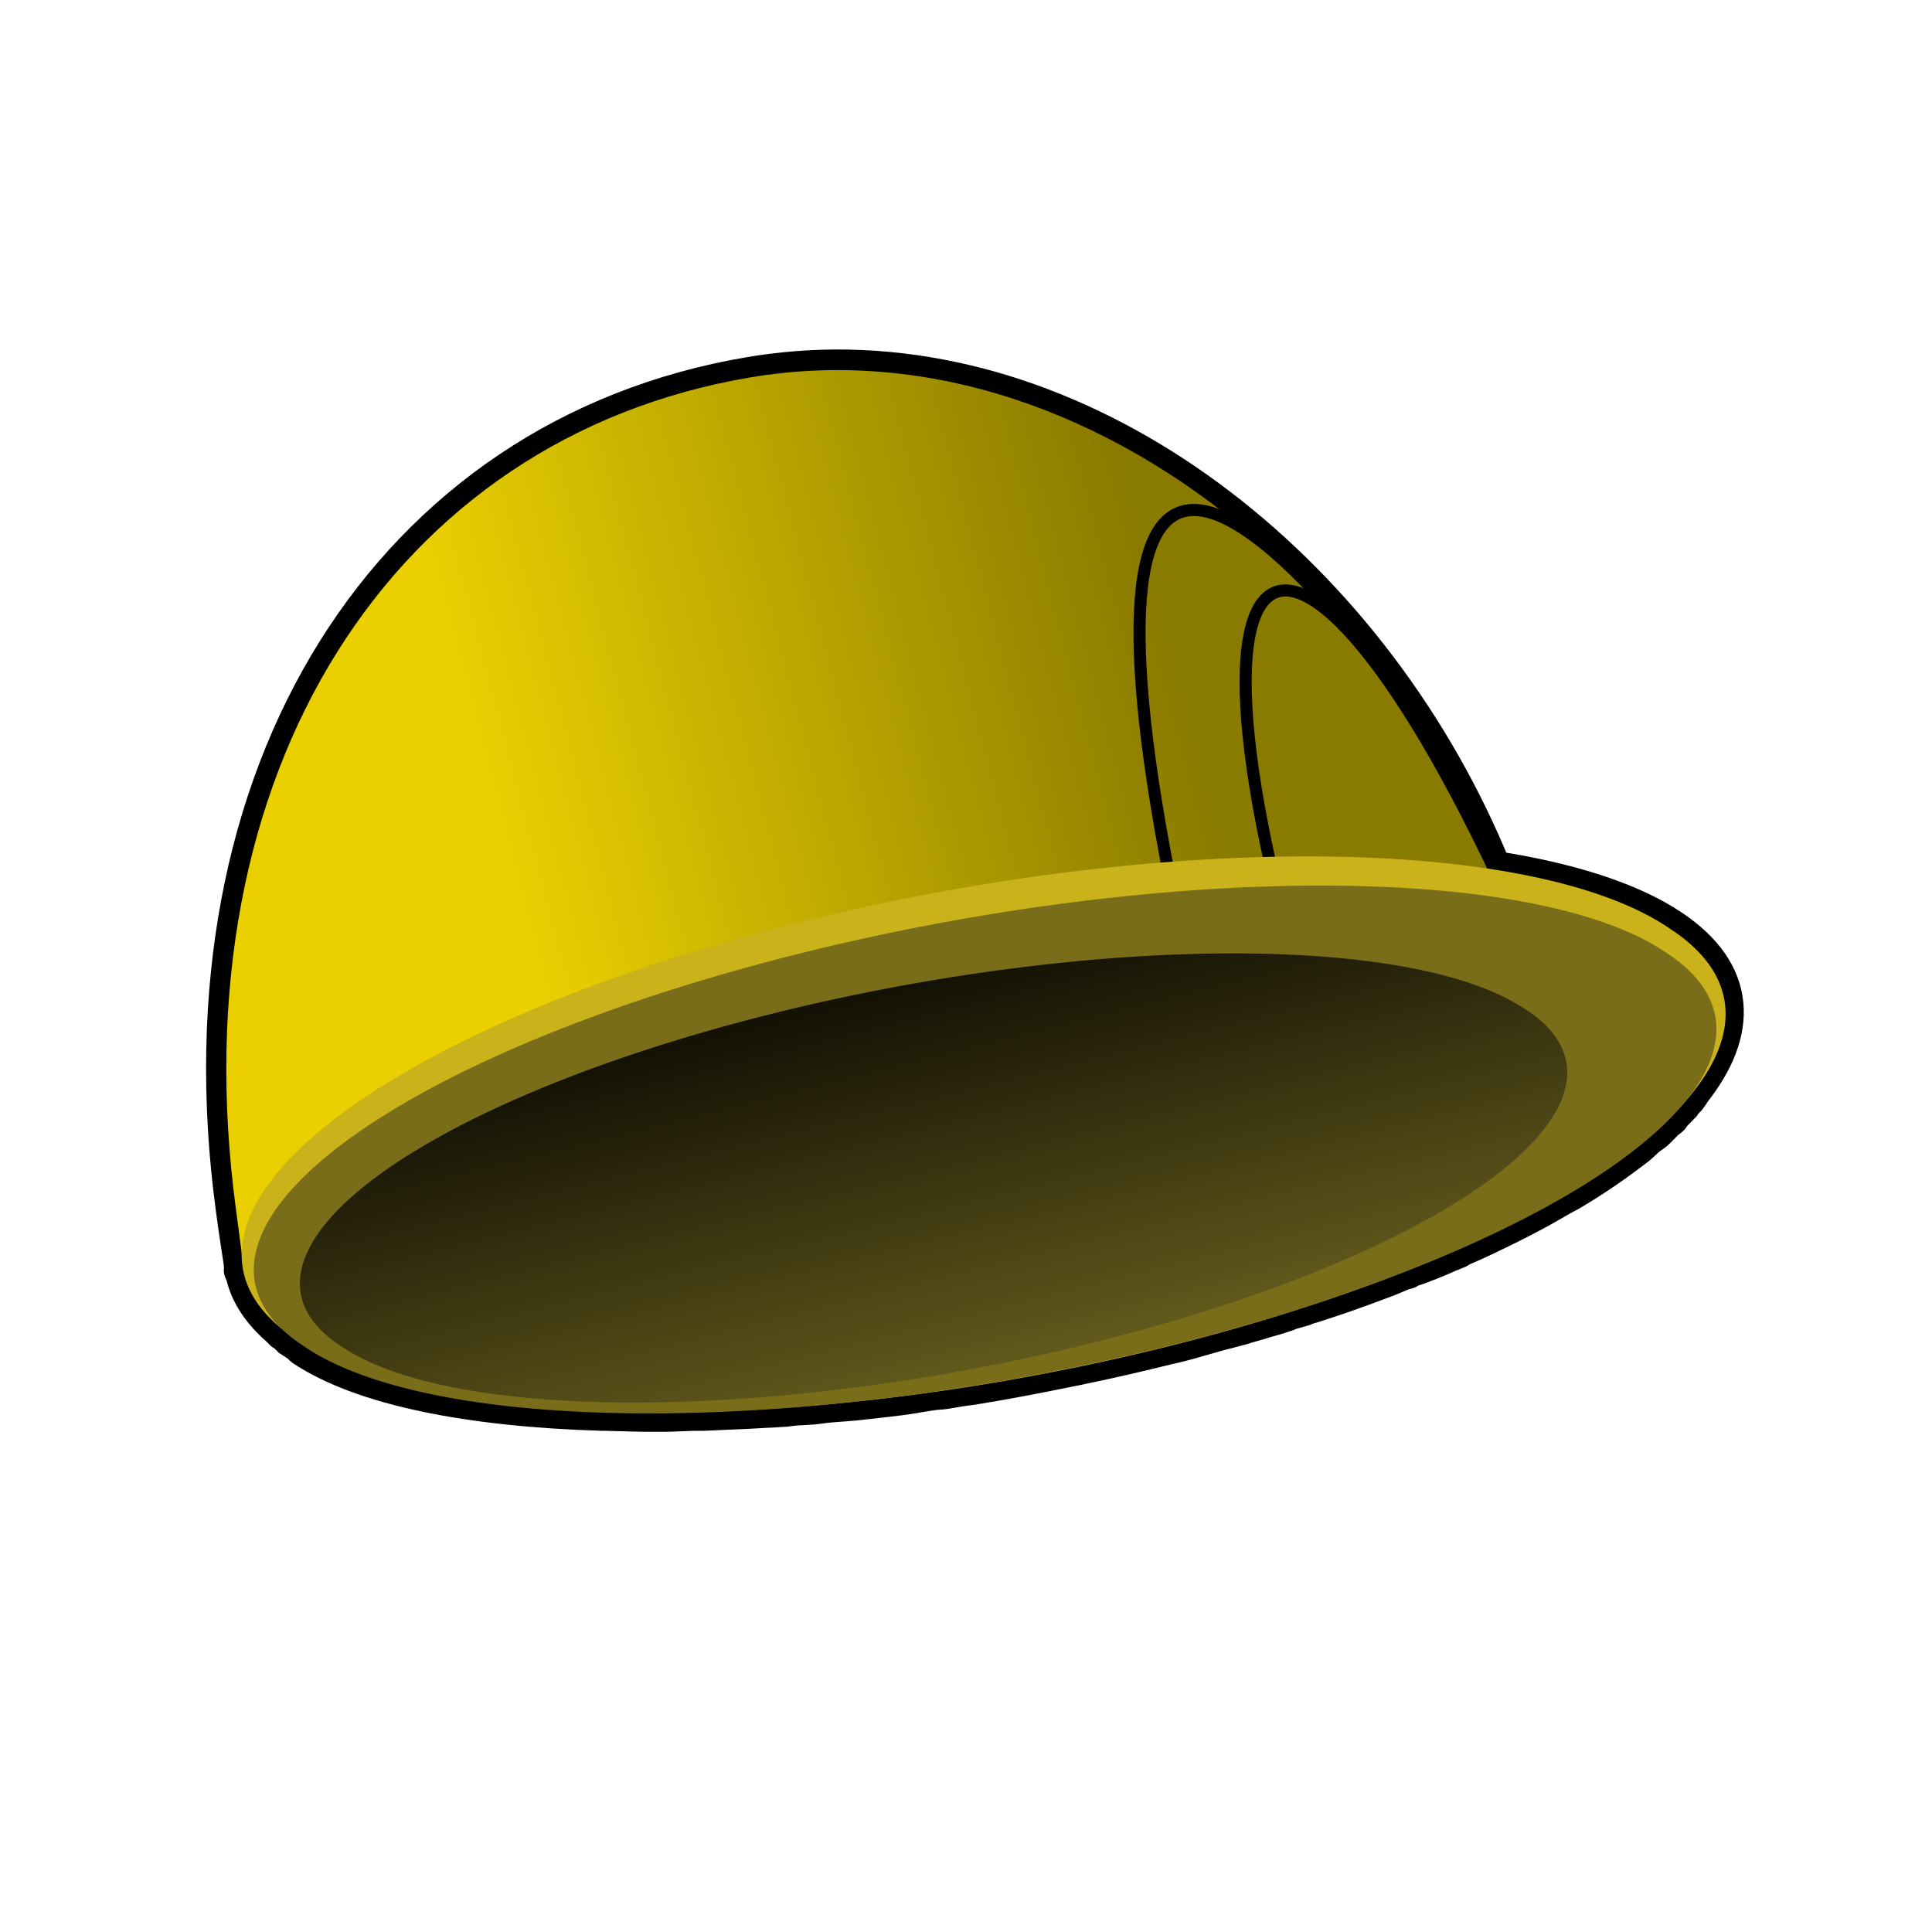 <?xml version="1.0" encoding="UTF-8" standalone="no"?>
<!-- Created with Inkscape (http://www.inkscape.org/) -->
<svg
   xmlns:dc="http://purl.org/dc/elements/1.1/"
   xmlns:cc="http://web.resource.org/cc/"
   xmlns:rdf="http://www.w3.org/1999/02/22-rdf-syntax-ns#"
   xmlns:svg="http://www.w3.org/2000/svg"
   xmlns="http://www.w3.org/2000/svg"
   xmlns:xlink="http://www.w3.org/1999/xlink"
   xmlns:sodipodi="http://inkscape.sourceforge.net/DTD/sodipodi-0.dtd"
   xmlns:inkscape="http://www.inkscape.org/namespaces/inkscape"
   id="svg2"
   sodipodi:version="0.32"
   inkscape:version="0.43"
   width="48"
   height="48"
   sodipodi:docbase="/home/yekcim/Desktop"
   sodipodi:docname="construct_icon.svg"
   version="1.0"
   inkscape:export-filename="/home/yekcim/Desktop/casque.png"
   inkscape:export-xdpi="90"
   inkscape:export-ydpi="90">
  <defs
     id="defs5">
    <linearGradient
       id="linearGradient4104">
      <stop
         style="stop-color:#756a21;stop-opacity:1;"
         offset="0"
         id="stop4106" />
      <stop
         style="stop-color:#141205;stop-opacity:1;"
         offset="1"
         id="stop4108" />
    </linearGradient>
    <linearGradient
       id="linearGradient2243">
      <stop
         style="stop-color:#332d06;stop-opacity:1;"
         offset="0"
         id="stop2245" />
      <stop
         style="stop-color:#928536;stop-opacity:1;"
         offset="1"
         id="stop2247" />
    </linearGradient>
    <linearGradient
       id="linearGradient2251">
      <stop
         id="stop2253"
         offset="0"
         style="stop-color:#897a00;stop-opacity:1;" />
      <stop
         id="stop2255"
         offset="1"
         style="stop-color:#ead001;stop-opacity:1;" />
    </linearGradient>
    <linearGradient
       id="linearGradient2257">
      <stop
         id="stop2259"
         offset="0"
         style="stop-color:#e7e7e7;stop-opacity:1;" />
      <stop
         id="stop2261"
         offset="1"
         style="stop-color:#575757;stop-opacity:1;" />
    </linearGradient>
    <linearGradient
       id="linearGradient7769">
      <stop
         style="stop-color:#182c13;stop-opacity:1;"
         offset="0"
         id="stop7771" />
      <stop
         style="stop-color:#407133;stop-opacity:1;"
         offset="1"
         id="stop7773" />
    </linearGradient>
    <linearGradient
       id="linearGradient7741">
      <stop
         style="stop-color:#ffffff;stop-opacity:1;"
         offset="0"
         id="stop7743" />
      <stop
         style="stop-color:#ffffff;stop-opacity:0;"
         offset="1"
         id="stop7745" />
    </linearGradient>
    <linearGradient
       id="linearGradient4911">
      <stop
         style="stop-color:#7a6b00;stop-opacity:1;"
         offset="0"
         id="stop4913" />
      <stop
         style="stop-color:#e1d263;stop-opacity:1;"
         offset="1"
         id="stop4915" />
    </linearGradient>
    <linearGradient
       id="linearGradient4001">
      <stop
         style="stop-color:#ffee7a;stop-opacity:1;"
         offset="0"
         id="stop4003" />
      <stop
         style="stop-color:#e7ac1e;stop-opacity:1;"
         offset="1"
         id="stop4005" />
    </linearGradient>
    <linearGradient
       id="linearGradient3942">
      <stop
         style="stop-color:#757575;stop-opacity:1;"
         offset="0"
         id="stop3944" />
      <stop
         style="stop-color:#252525;stop-opacity:1;"
         offset="1"
         id="stop3946" />
    </linearGradient>
    <linearGradient
       inkscape:collect="always"
       xlink:href="#linearGradient4001"
       id="linearGradient4007"
       x1="-61.714"
       y1="368.578"
       x2="-92.953"
       y2="369.986"
       gradientUnits="userSpaceOnUse"
       gradientTransform="matrix(0.995,-9.946305e-2,0.179,0.984,325.997,-207.429)" />
    <linearGradient
       inkscape:collect="always"
       xlink:href="#linearGradient3942"
       id="linearGradient4028"
       gradientUnits="userSpaceOnUse"
       x1="-74.169"
       y1="367.798"
       x2="-82.807"
       y2="367.904"
       gradientTransform="matrix(0.994,-0.106,0.186,0.983,324.186,-207.479)" />
    <linearGradient
       inkscape:collect="always"
       xlink:href="#linearGradient3942"
       id="linearGradient4030"
       gradientUnits="userSpaceOnUse"
       x1="-74.169"
       y1="367.798"
       x2="-82.807"
       y2="367.904"
       gradientTransform="matrix(0.994,-0.106,0.186,0.983,324.186,-207.479)" />
    <linearGradient
       inkscape:collect="always"
       xlink:href="#linearGradient4911"
       id="linearGradient4917"
       x1="-149.799"
       y1="329.867"
       x2="-132.637"
       y2="327.751"
       gradientUnits="userSpaceOnUse"
       gradientTransform="translate(450.868,-201.494)" />
    <linearGradient
       inkscape:collect="always"
       xlink:href="#linearGradient4911"
       id="linearGradient4919"
       gradientUnits="userSpaceOnUse"
       x1="-86.643"
       y1="366.235"
       x2="-44.639"
       y2="367.603" />
    <linearGradient
       inkscape:collect="always"
       xlink:href="#linearGradient3942"
       id="linearGradient6731"
       gradientUnits="userSpaceOnUse"
       gradientTransform="matrix(0.994,-0.106,0.186,0.983,324.186,-207.479)"
       x1="-74.169"
       y1="367.798"
       x2="-82.807"
       y2="367.904" />
    <linearGradient
       inkscape:collect="always"
       xlink:href="#linearGradient4001"
       id="linearGradient6733"
       gradientUnits="userSpaceOnUse"
       gradientTransform="matrix(0.995,-9.946305e-2,0.179,0.984,325.997,-207.429)"
       x1="-61.714"
       y1="368.578"
       x2="-92.953"
       y2="369.986" />
    <linearGradient
       inkscape:collect="always"
       xlink:href="#linearGradient4911"
       id="linearGradient6735"
       gradientUnits="userSpaceOnUse"
       x1="-86.643"
       y1="366.235"
       x2="-44.639"
       y2="367.603" />
    <linearGradient
       inkscape:collect="always"
       xlink:href="#linearGradient4911"
       id="linearGradient6737"
       gradientUnits="userSpaceOnUse"
       gradientTransform="translate(450.868,-201.494)"
       x1="-149.799"
       y1="329.867"
       x2="-132.637"
       y2="327.751" />
    <linearGradient
       inkscape:collect="always"
       xlink:href="#linearGradient3942"
       id="linearGradient6739"
       gradientUnits="userSpaceOnUse"
       gradientTransform="matrix(0.994,-0.106,0.186,0.983,324.186,-207.479)"
       x1="-74.169"
       y1="367.798"
       x2="-82.807"
       y2="367.904" />
    <linearGradient
       inkscape:collect="always"
       xlink:href="#linearGradient3942"
       id="linearGradient6748"
       gradientUnits="userSpaceOnUse"
       gradientTransform="matrix(0.354,-3.667046e-3,3.183466e-2,0.257,42.745,-71.313)"
       x1="-74.169"
       y1="367.798"
       x2="-82.807"
       y2="367.904" />
    <linearGradient
       inkscape:collect="always"
       xlink:href="#linearGradient4911"
       id="linearGradient6753"
       gradientUnits="userSpaceOnUse"
       gradientTransform="matrix(0.257,0,0,0.257,60.663,-69.687)"
       x1="-149.799"
       y1="329.867"
       x2="-132.637"
       y2="327.751" />
    <linearGradient
       inkscape:collect="always"
       xlink:href="#linearGradient4001"
       id="linearGradient6758"
       gradientUnits="userSpaceOnUse"
       gradientTransform="matrix(0.256,-2.559582e-2,4.611919e-2,0.253,28.529,-71.214)"
       x1="-61.714"
       y1="368.578"
       x2="-92.953"
       y2="369.986" />
    <linearGradient
       inkscape:collect="always"
       xlink:href="#linearGradient3942"
       id="linearGradient6761"
       gradientUnits="userSpaceOnUse"
       gradientTransform="matrix(0.354,-3.667046e-3,3.183466e-2,0.257,42.745,-71.313)"
       x1="-74.169"
       y1="367.798"
       x2="-82.807"
       y2="367.904" />
    <linearGradient
       inkscape:collect="always"
       xlink:href="#linearGradient4911"
       id="linearGradient6789"
       gradientUnits="userSpaceOnUse"
       gradientTransform="matrix(0.353,2.68832e-2,-3.149311e-2,0.256,86.059,-66.152)"
       x1="-149.799"
       y1="329.867"
       x2="-132.637"
       y2="327.751" />
    <linearGradient
       inkscape:collect="always"
       xlink:href="#linearGradient4911"
       id="linearGradient6791"
       gradientUnits="userSpaceOnUse"
       x1="-86.643"
       y1="366.235"
       x2="-44.639"
       y2="367.603" />
    <linearGradient
       inkscape:collect="always"
       xlink:href="#linearGradient4001"
       id="linearGradient6793"
       gradientUnits="userSpaceOnUse"
       gradientTransform="matrix(0.354,1.242272e-3,3.228335e-2,0.257,42.163,-71.031)"
       x1="-61.714"
       y1="368.578"
       x2="-92.953"
       y2="369.986" />
    <linearGradient
       inkscape:collect="always"
       xlink:href="#linearGradient4001"
       id="linearGradient7735"
       gradientUnits="userSpaceOnUse"
       gradientTransform="matrix(0.354,1.242272e-3,3.228335e-2,0.257,42.163,-71.031)"
       x1="-65.116"
       y1="369.141"
       x2="-81.597"
       y2="369.221" />
    <linearGradient
       inkscape:collect="always"
       xlink:href="#linearGradient7741"
       id="linearGradient7747"
       x1="28.306"
       y1="38.869"
       x2="28.869"
       y2="38.787"
       gradientUnits="userSpaceOnUse" />
    <linearGradient
       inkscape:collect="always"
       xlink:href="#linearGradient4911"
       id="linearGradient7765"
       gradientUnits="userSpaceOnUse"
       x1="-72.422"
       y1="373.327"
       x2="-41.224"
       y2="375.495" />
    <linearGradient
       inkscape:collect="always"
       xlink:href="#linearGradient4911"
       id="linearGradient7767"
       gradientUnits="userSpaceOnUse"
       gradientTransform="matrix(0.353,2.68832e-2,-3.149311e-2,0.256,86.059,-66.152)"
       x1="-151.382"
       y1="331.067"
       x2="-133.714"
       y2="327.606" />
    <linearGradient
       inkscape:collect="always"
       xlink:href="#linearGradient7769"
       id="linearGradient7775"
       x1="22.602"
       y1="27.918"
       x2="24.701"
       y2="27.931"
       gradientUnits="userSpaceOnUse" />
    <linearGradient
       inkscape:collect="always"
       xlink:href="#linearGradient3942"
       id="linearGradient7801"
       gradientUnits="userSpaceOnUse"
       gradientTransform="matrix(0.354,-3.667046e-3,3.183466e-2,0.257,42.745,-71.313)"
       x1="-74.169"
       y1="367.798"
       x2="-82.807"
       y2="367.904" />
    <linearGradient
       inkscape:collect="always"
       xlink:href="#linearGradient4001"
       id="linearGradient7803"
       gradientUnits="userSpaceOnUse"
       gradientTransform="matrix(0.354,1.242272e-3,3.228335e-2,0.257,42.163,-71.031)"
       x1="-65.116"
       y1="369.141"
       x2="-81.597"
       y2="369.221" />
    <linearGradient
       inkscape:collect="always"
       xlink:href="#linearGradient4911"
       id="linearGradient7807"
       gradientUnits="userSpaceOnUse"
       gradientTransform="matrix(0.353,2.68832e-2,-3.149311e-2,0.256,86.059,-66.152)"
       x1="-151.382"
       y1="331.067"
       x2="-133.714"
       y2="327.606" />
    <linearGradient
       inkscape:collect="always"
       xlink:href="#linearGradient3942"
       id="linearGradient7809"
       gradientUnits="userSpaceOnUse"
       gradientTransform="matrix(0.354,-3.667046e-3,3.183466e-2,0.257,42.745,-71.313)"
       x1="-74.169"
       y1="367.798"
       x2="-82.807"
       y2="367.904" />
    <linearGradient
       inkscape:collect="always"
       xlink:href="#linearGradient7769"
       id="linearGradient7811"
       gradientUnits="userSpaceOnUse"
       x1="22.602"
       y1="27.918"
       x2="24.701"
       y2="27.931" />
    <linearGradient
       inkscape:collect="always"
       xlink:href="#linearGradient2251"
       id="linearGradient7830"
       gradientUnits="userSpaceOnUse"
       gradientTransform="matrix(0.904,0.156,-0.141,0.918,196.972,-262.303)"
       x1="-131.729"
       y1="327.801"
       x2="-151.811"
       y2="333.242" />
    <linearGradient
       inkscape:collect="always"
       xlink:href="#linearGradient2251"
       id="linearGradient2244"
       gradientUnits="userSpaceOnUse"
       gradientTransform="matrix(1.281,-8.249812e-3,-0.203,0.131,277.427,-14.906)"
       x1="-131.729"
       y1="327.801"
       x2="-151.811"
       y2="333.242" />
    <linearGradient
       inkscape:collect="always"
       xlink:href="#linearGradient2251"
       id="linearGradient1365"
       gradientUnits="userSpaceOnUse"
       gradientTransform="matrix(0.919,2.224738e-2,1.960984e-2,1.058,144.422,-330.35)"
       x1="-59.828"
       y1="331.605"
       x2="-83.344"
       y2="332.188" />
    <linearGradient
       inkscape:collect="always"
       xlink:href="#linearGradient2251"
       id="linearGradient1370"
       gradientUnits="userSpaceOnUse"
       gradientTransform="matrix(0.901,-0.182,0.28,1.132,58.315,-370.903)"
       x1="-59.828"
       y1="331.605"
       x2="-83.344"
       y2="332.188" />
    <linearGradient
       inkscape:collect="always"
       xlink:href="#linearGradient2251"
       id="linearGradient2340"
       gradientUnits="userSpaceOnUse"
       gradientTransform="matrix(0.991,2.314081e-2,2.116197e-2,1.1,153.542,-344.306)"
       x1="-131.729"
       y1="327.801"
       x2="-151.811"
       y2="333.242" />
    <linearGradient
       inkscape:collect="always"
       xlink:href="#linearGradient4104"
       id="linearGradient4110"
       x1="83.392"
       y1="20.678"
       x2="83.532"
       y2="13.562"
       gradientUnits="userSpaceOnUse" />
    <linearGradient
       inkscape:collect="always"
       xlink:href="#linearGradient2251"
       id="linearGradient4122"
       gradientUnits="userSpaceOnUse"
       gradientTransform="matrix(0.991,2.314081e-2,2.116197e-2,1.1,153.542,-344.306)"
       x1="-131.729"
       y1="327.801"
       x2="-151.811"
       y2="333.242" />
    <linearGradient
       inkscape:collect="always"
       xlink:href="#linearGradient4104"
       id="linearGradient4124"
       gradientUnits="userSpaceOnUse"
       x1="83.392"
       y1="20.678"
       x2="83.532"
       y2="13.562" />
    <linearGradient
       inkscape:collect="always"
       xlink:href="#linearGradient2251"
       id="linearGradient4140"
       gradientUnits="userSpaceOnUse"
       gradientTransform="matrix(0.991,2.314081e-2,2.116197e-2,1.1,153.542,-344.306)"
       x1="-131.729"
       y1="327.801"
       x2="-151.811"
       y2="333.242" />
    <linearGradient
       inkscape:collect="always"
       xlink:href="#linearGradient4104"
       id="linearGradient4142"
       gradientUnits="userSpaceOnUse"
       x1="83.392"
       y1="20.678"
       x2="83.532"
       y2="13.562" />
    <linearGradient
       inkscape:collect="always"
       xlink:href="#linearGradient2251"
       id="linearGradient4150"
       gradientUnits="userSpaceOnUse"
       gradientTransform="matrix(0.991,2.314081e-2,2.116197e-2,1.1,154.159,-342.948)"
       x1="-131.729"
       y1="327.801"
       x2="-151.811"
       y2="333.242" />
    <linearGradient
       inkscape:collect="always"
       xlink:href="#linearGradient2251"
       id="linearGradient1382"
       gradientUnits="userSpaceOnUse"
       gradientTransform="matrix(0.842,1.966367e-2,1.798217e-2,0.935,134.221,-287.573)"
       x1="-131.729"
       y1="327.801"
       x2="-151.811"
       y2="333.242" />
    <linearGradient
       inkscape:collect="always"
       xlink:href="#linearGradient4104"
       id="linearGradient1384"
       gradientUnits="userSpaceOnUse"
       x1="83.392"
       y1="20.678"
       x2="83.532"
       y2="13.562" />
  </defs>
  <sodipodi:namedview
     inkscape:window-height="945"
     inkscape:window-width="1270"
     inkscape:pageshadow="2"
     inkscape:pageopacity="0.0"
     borderopacity="1.0"
     bordercolor="#666666"
     pagecolor="#ffffff"
     id="base"
     inkscape:zoom="8.1041664"
     inkscape:cx="52.996101"
     inkscape:cy="41.210794"
     inkscape:window-x="0"
     inkscape:window-y="25"
     inkscape:current-layer="svg2" />
  <path
     style="color:#000000;fill:none;fill-opacity:1;fill-rule:nonzero;stroke:#000000;stroke-width:1;stroke-linecap:round;stroke-linejoin:round;marker:none;marker-start:none;marker-mid:none;marker-end:none;stroke-miterlimit:4;stroke-dasharray:none;stroke-dashoffset:0;stroke-opacity:1;visibility:visible;display:inline;overflow:visible"
     d="M 20.417,9.189 C 19.829,9.208 19.222,9.268 18.632,9.368 C 9.748,10.87 4.408,19.193 5.856,29.998 C 5.96,30.779 6.035,31.205 6.06,31.401 C 6.061,31.413 6.058,31.44 6.06,31.452 C 6.068,31.518 6.06,31.554 6.06,31.554 C 6.064,31.549 6.08,31.559 6.085,31.554 C 6.171,32.056 6.46,32.526 6.952,32.957 C 6.957,32.962 6.973,32.951 6.978,32.957 C 6.984,32.962 6.971,32.977 6.978,32.982 C 6.984,32.988 6.997,33.002 7.003,33.008 C 7.022,33.023 7.035,33.043 7.054,33.059 C 7.058,33.063 7.075,33.055 7.08,33.059 C 7.1,33.075 7.109,33.093 7.131,33.11 C 7.142,33.119 7.17,33.125 7.182,33.135 C 7.198,33.148 7.19,33.173 7.207,33.186 C 7.219,33.196 7.221,33.202 7.233,33.212 C 7.238,33.216 7.252,33.208 7.258,33.212 C 7.265,33.217 7.276,33.231 7.284,33.237 C 7.289,33.241 7.303,33.233 7.309,33.237 C 7.315,33.242 7.303,33.258 7.309,33.263 C 7.316,33.268 7.327,33.258 7.335,33.263 C 7.342,33.268 7.353,33.282 7.36,33.288 C 7.366,33.292 7.38,33.284 7.386,33.288 C 7.392,33.293 7.379,33.309 7.386,33.314 C 7.397,33.321 7.425,33.332 7.437,33.339 C 7.45,33.349 7.449,33.355 7.462,33.365 C 7.483,33.378 7.492,33.377 7.513,33.39 C 7.53,33.402 7.521,33.429 7.539,33.441 C 9.013,34.43 11.685,34.95 14.959,35.048 C 14.995,35.049 15.026,35.046 15.061,35.048 C 15.461,35.058 15.869,35.075 16.286,35.073 C 16.351,35.073 16.424,35.073 16.49,35.073 C 16.734,35.071 16.98,35.054 17.229,35.048 C 17.297,35.046 17.365,35.049 17.433,35.048 C 17.45,35.047 17.467,35.048 17.484,35.048 C 17.671,35.043 17.856,35.03 18.045,35.022 C 18.054,35.022 18.062,35.023 18.071,35.022 C 18.408,35.008 18.746,34.993 19.091,34.971 C 19.099,34.971 19.108,34.972 19.116,34.971 C 19.249,34.963 19.39,34.955 19.524,34.946 C 19.594,34.94 19.658,34.926 19.728,34.92 C 19.871,34.909 20.018,34.907 20.162,34.895 C 20.311,34.882 20.445,34.858 20.595,34.844 C 20.804,34.824 21.023,34.815 21.233,34.793 C 21.606,34.752 21.976,34.714 22.355,34.665 C 22.632,34.63 22.892,34.577 23.171,34.538 C 23.26,34.525 23.363,34.525 23.451,34.512 C 23.6,34.49 23.761,34.459 23.91,34.436 C 23.975,34.425 24.049,34.421 24.114,34.41 C 24.935,34.28 25.761,34.12 26.588,33.951 C 26.635,33.942 26.669,33.935 26.716,33.926 C 27.46,33.772 28.219,33.601 28.96,33.416 C 29.073,33.387 29.178,33.368 29.291,33.339 C 29.625,33.253 29.954,33.151 30.286,33.059 C 30.359,33.038 30.416,33.028 30.49,33.008 C 30.613,32.973 30.75,32.941 30.872,32.906 C 30.897,32.898 30.924,32.887 30.949,32.88 C 31.068,32.845 31.187,32.814 31.306,32.778 C 31.33,32.771 31.358,32.76 31.382,32.753 C 31.504,32.716 31.619,32.688 31.739,32.651 C 31.812,32.628 31.896,32.597 31.969,32.574 C 31.988,32.568 32.001,32.555 32.02,32.549 C 32.142,32.51 32.257,32.485 32.377,32.447 C 32.393,32.441 32.411,32.426 32.428,32.421 C 32.486,32.402 32.548,32.389 32.606,32.37 C 32.687,32.343 32.756,32.32 32.836,32.294 C 33.013,32.235 33.198,32.175 33.371,32.115 C 33.727,31.99 34.079,31.861 34.417,31.732 C 34.57,31.675 34.701,31.612 34.85,31.554 C 34.884,31.541 34.919,31.542 34.952,31.528 C 34.962,31.525 34.969,31.507 34.978,31.503 C 35.103,31.453 35.213,31.426 35.335,31.375 C 35.462,31.324 35.593,31.275 35.717,31.222 C 35.777,31.197 35.837,31.171 35.896,31.146 C 35.931,31.131 35.963,31.11 35.998,31.095 C 36.005,31.092 36.016,31.098 36.023,31.095 C 36.04,31.088 36.058,31.077 36.074,31.069 C 36.121,31.049 36.156,31.039 36.202,31.018 C 36.213,31.014 36.216,30.998 36.227,30.993 C 36.378,30.926 36.54,30.857 36.687,30.789 C 36.85,30.714 37.014,30.635 37.171,30.559 C 37.536,30.382 37.884,30.205 38.217,30.024 C 38.4,29.925 38.579,29.817 38.752,29.718 C 38.85,29.661 38.938,29.622 39.033,29.565 C 39.552,29.254 40.024,28.935 40.435,28.621 C 40.502,28.571 40.575,28.519 40.639,28.468 C 40.732,28.394 40.808,28.313 40.894,28.239 C 40.964,28.18 41.032,28.144 41.098,28.086 C 41.189,28.004 41.27,27.913 41.353,27.831 C 41.393,27.793 41.443,27.767 41.481,27.729 C 41.486,27.724 41.476,27.708 41.481,27.703 C 41.489,27.695 41.498,27.686 41.506,27.678 C 41.524,27.66 41.54,27.645 41.557,27.627 C 41.564,27.62 41.576,27.608 41.583,27.601 C 41.595,27.588 41.596,27.589 41.608,27.576 C 41.621,27.562 41.621,27.564 41.634,27.55 C 41.651,27.531 41.668,27.519 41.685,27.499 C 41.698,27.486 41.698,27.462 41.71,27.448 C 41.721,27.435 41.75,27.436 41.761,27.423 C 41.774,27.409 41.775,27.385 41.787,27.372 C 41.798,27.359 41.802,27.359 41.812,27.346 C 41.829,27.327 41.847,27.314 41.863,27.295 C 41.865,27.293 41.861,27.272 41.863,27.27 C 41.866,27.267 41.886,27.273 41.889,27.27 C 41.915,27.236 41.94,27.201 41.965,27.168 C 41.971,27.161 41.96,27.149 41.965,27.142 C 41.975,27.13 41.981,27.13 41.991,27.117 C 43.196,25.612 43.144,24.185 41.506,23.088 C 40.484,22.403 38.939,21.919 37.069,21.634 C 34.125,14.386 27.406,8.975 20.417,9.189 z "
     id="path2278" />
  <path
     style="color:#000000;fill:url(#linearGradient1382);fill-opacity:1;fill-rule:nonzero;stroke:none;stroke-width:10.2;stroke-linecap:butt;stroke-linejoin:miter;marker:none;marker-start:none;marker-mid:none;marker-end:none;stroke-miterlimit:4;stroke-dashoffset:0;stroke-opacity:1;visibility:visible;display:inline;overflow:visible"
     d="M 6.059,31.551 C 8.497,29.093 33.817,23.852 38.277,25.775 C 36.448,15.888 27.521,7.875 18.638,9.377 C 9.754,10.879 4.411,19.205 5.858,30.011 C 6.011,31.151 6.059,31.551 6.059,31.551 z "
     id="path2266"
     sodipodi:nodetypes="ccssc" />
  <path
     style="fill:none;fill-opacity:1;fill-rule:evenodd;stroke:#000000;stroke-width:0.3;stroke-linecap:round;stroke-linejoin:round;stroke-miterlimit:4;stroke-dasharray:none;stroke-opacity:1"
     d="M 32.751,25.906 C 28.236,11.184 32.923,10.809 38.82,25.489"
     id="path2270"
     sodipodi:nodetypes="cc" />
  <path
     style="fill:none;fill-opacity:1;fill-rule:evenodd;stroke:#000000;stroke-width:0.3;stroke-linecap:round;stroke-linejoin:round;stroke-miterlimit:4;stroke-dasharray:none;stroke-opacity:1"
     d="M 30.005,26.078 C 25.917,9.299 29.702,9.721 36.298,19.365"
     id="path2274"
     sodipodi:nodetypes="cc" />
  <path
     sodipodi:type="arc"
     style="color:#000000;fill:#cab21b;fill-opacity:1;fill-rule:nonzero;stroke:none;stroke-width:10.2;stroke-linecap:butt;stroke-linejoin:miter;marker:none;marker-start:none;marker-mid:none;marker-end:none;stroke-miterlimit:4;stroke-dasharray:none;stroke-dashoffset:0;stroke-opacity:1;visibility:visible;display:inline;overflow:visible"
     id="path1374"
     sodipodi:cx="84.5625"
     sodipodi:cy="16.375"
     sodipodi:rx="17.4375"
     sodipodi:ry="2.875"
     d="M 102 16.375 A 17.438 2.875 0 1 1  67.125,16.375 A 17.438 2.875 0 1 1  102 16.375 z"
     transform="matrix(0.978,-0.293,2.386,1.598,-97.335,26.793)" />
  <path
     sodipodi:type="arc"
     style="color:#000000;fill:#796d19;fill-opacity:1;fill-rule:nonzero;stroke:none;stroke-width:10.2;stroke-linecap:butt;stroke-linejoin:miter;marker:none;marker-start:none;marker-mid:none;marker-end:none;stroke-miterlimit:4;stroke-dasharray:none;stroke-dashoffset:0;stroke-opacity:1;visibility:visible;display:inline;overflow:visible"
     id="path1372"
     sodipodi:cx="84.5625"
     sodipodi:cy="16.375"
     sodipodi:rx="17.4375"
     sodipodi:ry="2.875"
     d="M 102 16.375 A 17.438 2.875 0 1 1  67.125,16.375 A 17.438 2.875 0 1 1  102 16.375 z"
     transform="matrix(0.971,-0.28,2.244,1.505,-94.381,27.592)" />
  <path
     sodipodi:type="arc"
     style="color:#000000;fill:url(#linearGradient1384);fill-opacity:1;fill-rule:nonzero;stroke:none;stroke-width:10.2;stroke-linecap:butt;stroke-linejoin:miter;marker:none;marker-start:none;marker-mid:none;marker-end:none;stroke-miterlimit:4;stroke-dasharray:none;stroke-dashoffset:0;stroke-opacity:1;visibility:visible;display:inline;overflow:visible"
     id="path3229"
     sodipodi:cx="84.5625"
     sodipodi:cy="16.375"
     sodipodi:rx="17.4375"
     sodipodi:ry="2.875"
     d="M 102 16.375 A 17.438 2.875 0 1 1  67.125,16.375 A 17.438 2.875 0 1 1  102 16.375 z"
     transform="matrix(0.839,-0.243,1.981,1.248,-80.193,29.379)" />
</svg>
